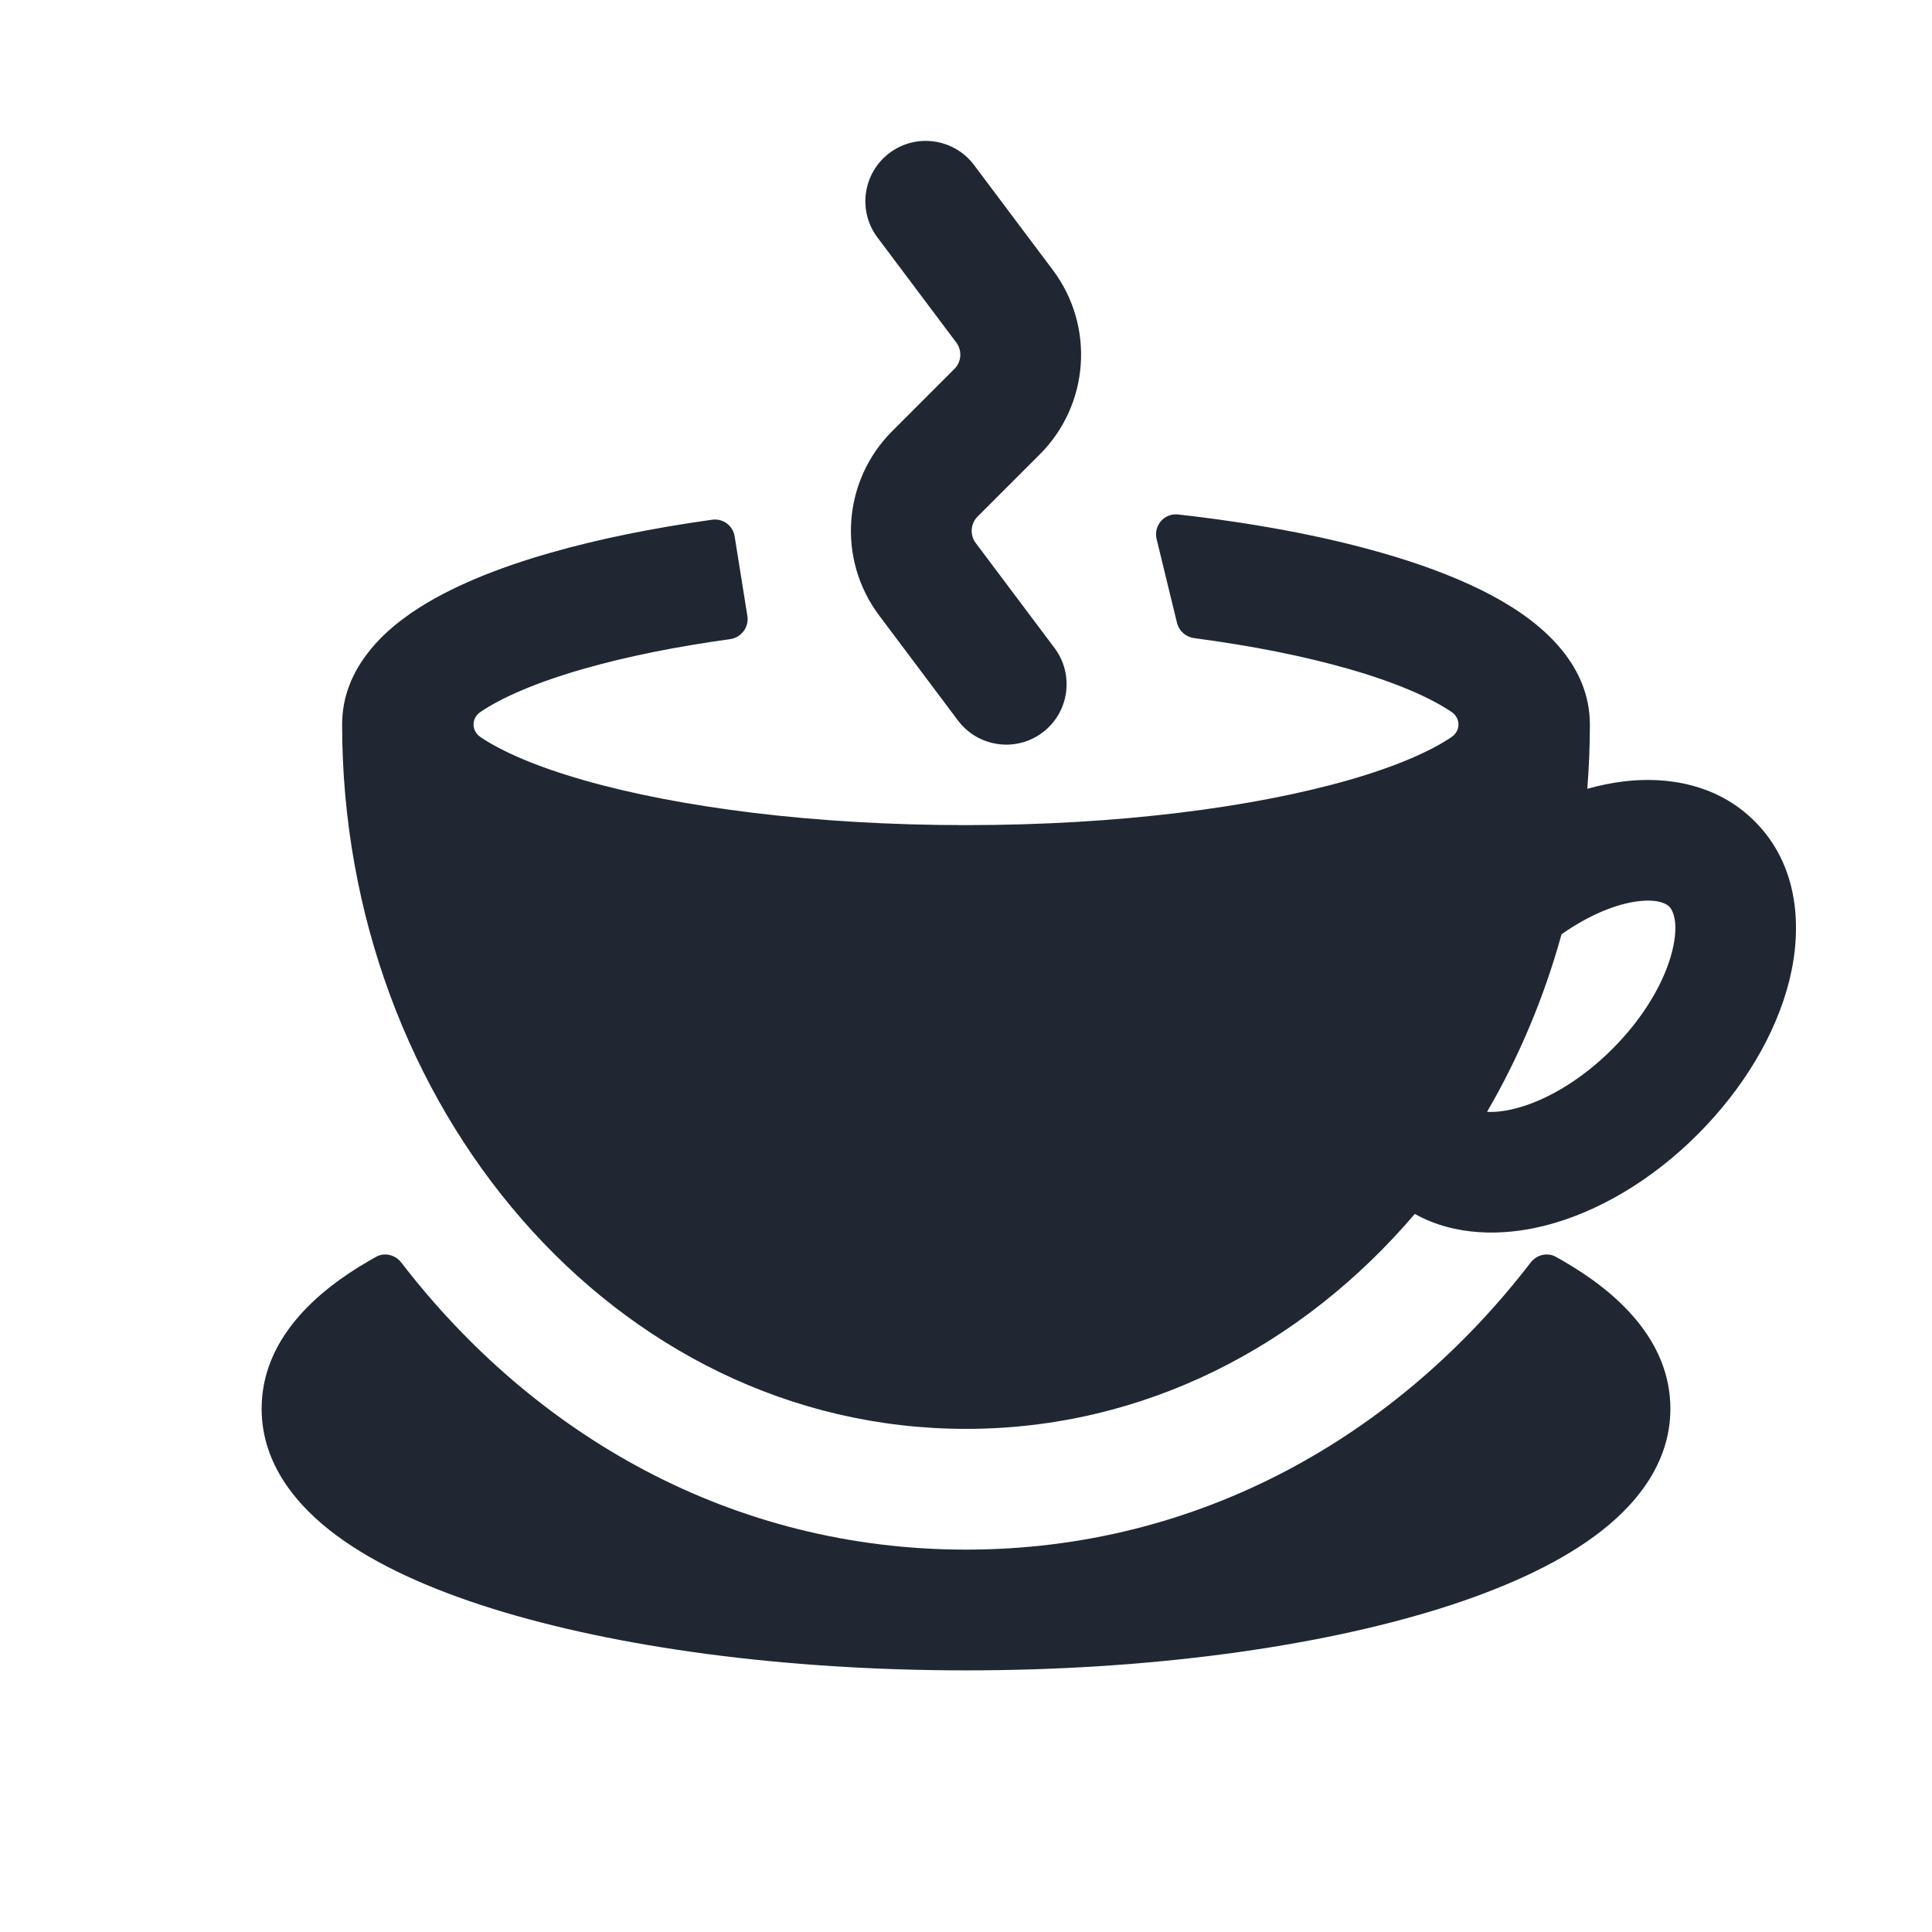 <svg width="24" height="24" viewBox="0 0 24 24" fill="none" xmlns="http://www.w3.org/2000/svg">
<path fill-rule="evenodd" clip-rule="evenodd" d="M11.05 1.9C11.381 1.652 11.851 1.719 12.1 2.05L13.08 3.356C13.602 4.053 13.533 5.028 12.917 5.644L12.144 6.417C12.056 6.505 12.046 6.644 12.12 6.744L13.1 8.05C13.348 8.381 13.281 8.852 12.95 9.1C12.619 9.349 12.149 9.281 11.9 8.95L10.92 7.644C10.398 6.947 10.467 5.972 11.083 5.356L11.856 4.583C11.944 4.495 11.954 4.356 11.88 4.256L10.9 2.95C10.651 2.619 10.719 2.149 11.05 1.9ZM19.398 11.606C19.753 11.356 20.09 11.228 20.347 11.196C20.608 11.164 20.707 11.233 20.737 11.263C20.77 11.296 20.866 11.442 20.772 11.818C20.682 12.177 20.438 12.622 20.03 13.03C19.621 13.439 19.176 13.683 18.817 13.772C18.669 13.809 18.557 13.817 18.473 13.811C18.868 13.133 19.181 12.392 19.398 11.606ZM19.718 9.799C19.866 9.757 20.015 9.726 20.163 9.708C20.719 9.639 21.34 9.745 21.797 10.202C22.35 10.754 22.389 11.534 22.227 12.182C22.061 12.847 21.658 13.523 21.09 14.091C20.523 14.659 19.846 15.062 19.181 15.228C18.669 15.356 18.074 15.358 17.575 15.08C16.18 16.717 14.217 17.75 12 17.75C7.629 17.75 4.25 13.735 4.25 9C4.25 8.642 4.386 8.343 4.579 8.099C4.635 8.026 4.697 7.959 4.759 7.898C4.852 7.808 4.955 7.723 5.066 7.645C5.087 7.629 5.109 7.614 5.13 7.6C5.577 7.298 6.174 7.056 6.844 6.865C7.432 6.697 8.108 6.559 8.848 6.456C8.982 6.438 9.105 6.53 9.126 6.663L9.284 7.65C9.307 7.79 9.209 7.921 9.068 7.94C8.386 8.034 7.774 8.159 7.256 8.307C6.66 8.477 6.232 8.666 5.97 8.843C5.853 8.922 5.853 9.078 5.97 9.157C6.232 9.334 6.66 9.523 7.256 9.693C8.439 10.031 10.116 10.25 12 10.25C13.884 10.25 15.561 10.031 16.744 9.693C17.34 9.523 17.768 9.334 18.03 9.157C18.147 9.078 18.147 8.922 18.03 8.843C17.768 8.666 17.34 8.477 16.744 8.307C16.202 8.152 15.556 8.022 14.834 7.927C14.73 7.913 14.646 7.838 14.621 7.737L14.368 6.697C14.327 6.53 14.463 6.372 14.634 6.391C15.578 6.497 16.434 6.658 17.156 6.865C17.617 6.996 18.043 7.152 18.409 7.334C18.484 7.371 18.556 7.41 18.626 7.449C18.711 7.498 18.793 7.548 18.87 7.6C18.892 7.615 18.915 7.631 18.937 7.647C19.023 7.708 19.103 7.772 19.177 7.839C19.256 7.91 19.333 7.989 19.404 8.077C19.605 8.325 19.75 8.631 19.75 9C19.75 9.269 19.739 9.535 19.718 9.799ZM4.985 15.684C4.911 15.587 4.778 15.554 4.671 15.613C4.641 15.63 4.612 15.647 4.582 15.664C3.925 16.043 3.25 16.641 3.25 17.5C3.25 18.195 3.699 18.719 4.183 19.076C4.681 19.445 5.355 19.745 6.119 19.984C7.658 20.464 9.737 20.75 12 20.75C14.263 20.75 16.342 20.464 17.881 19.984C18.645 19.745 19.319 19.445 19.817 19.076C20.301 18.719 20.75 18.195 20.75 17.5C20.75 16.641 20.075 16.043 19.418 15.664C19.388 15.647 19.359 15.63 19.328 15.613C19.222 15.554 19.089 15.587 19.015 15.683C17.363 17.831 14.902 19.25 12 19.25C9.097 19.25 6.637 17.831 4.985 15.684Z" fill="#202733"/>
</svg>
